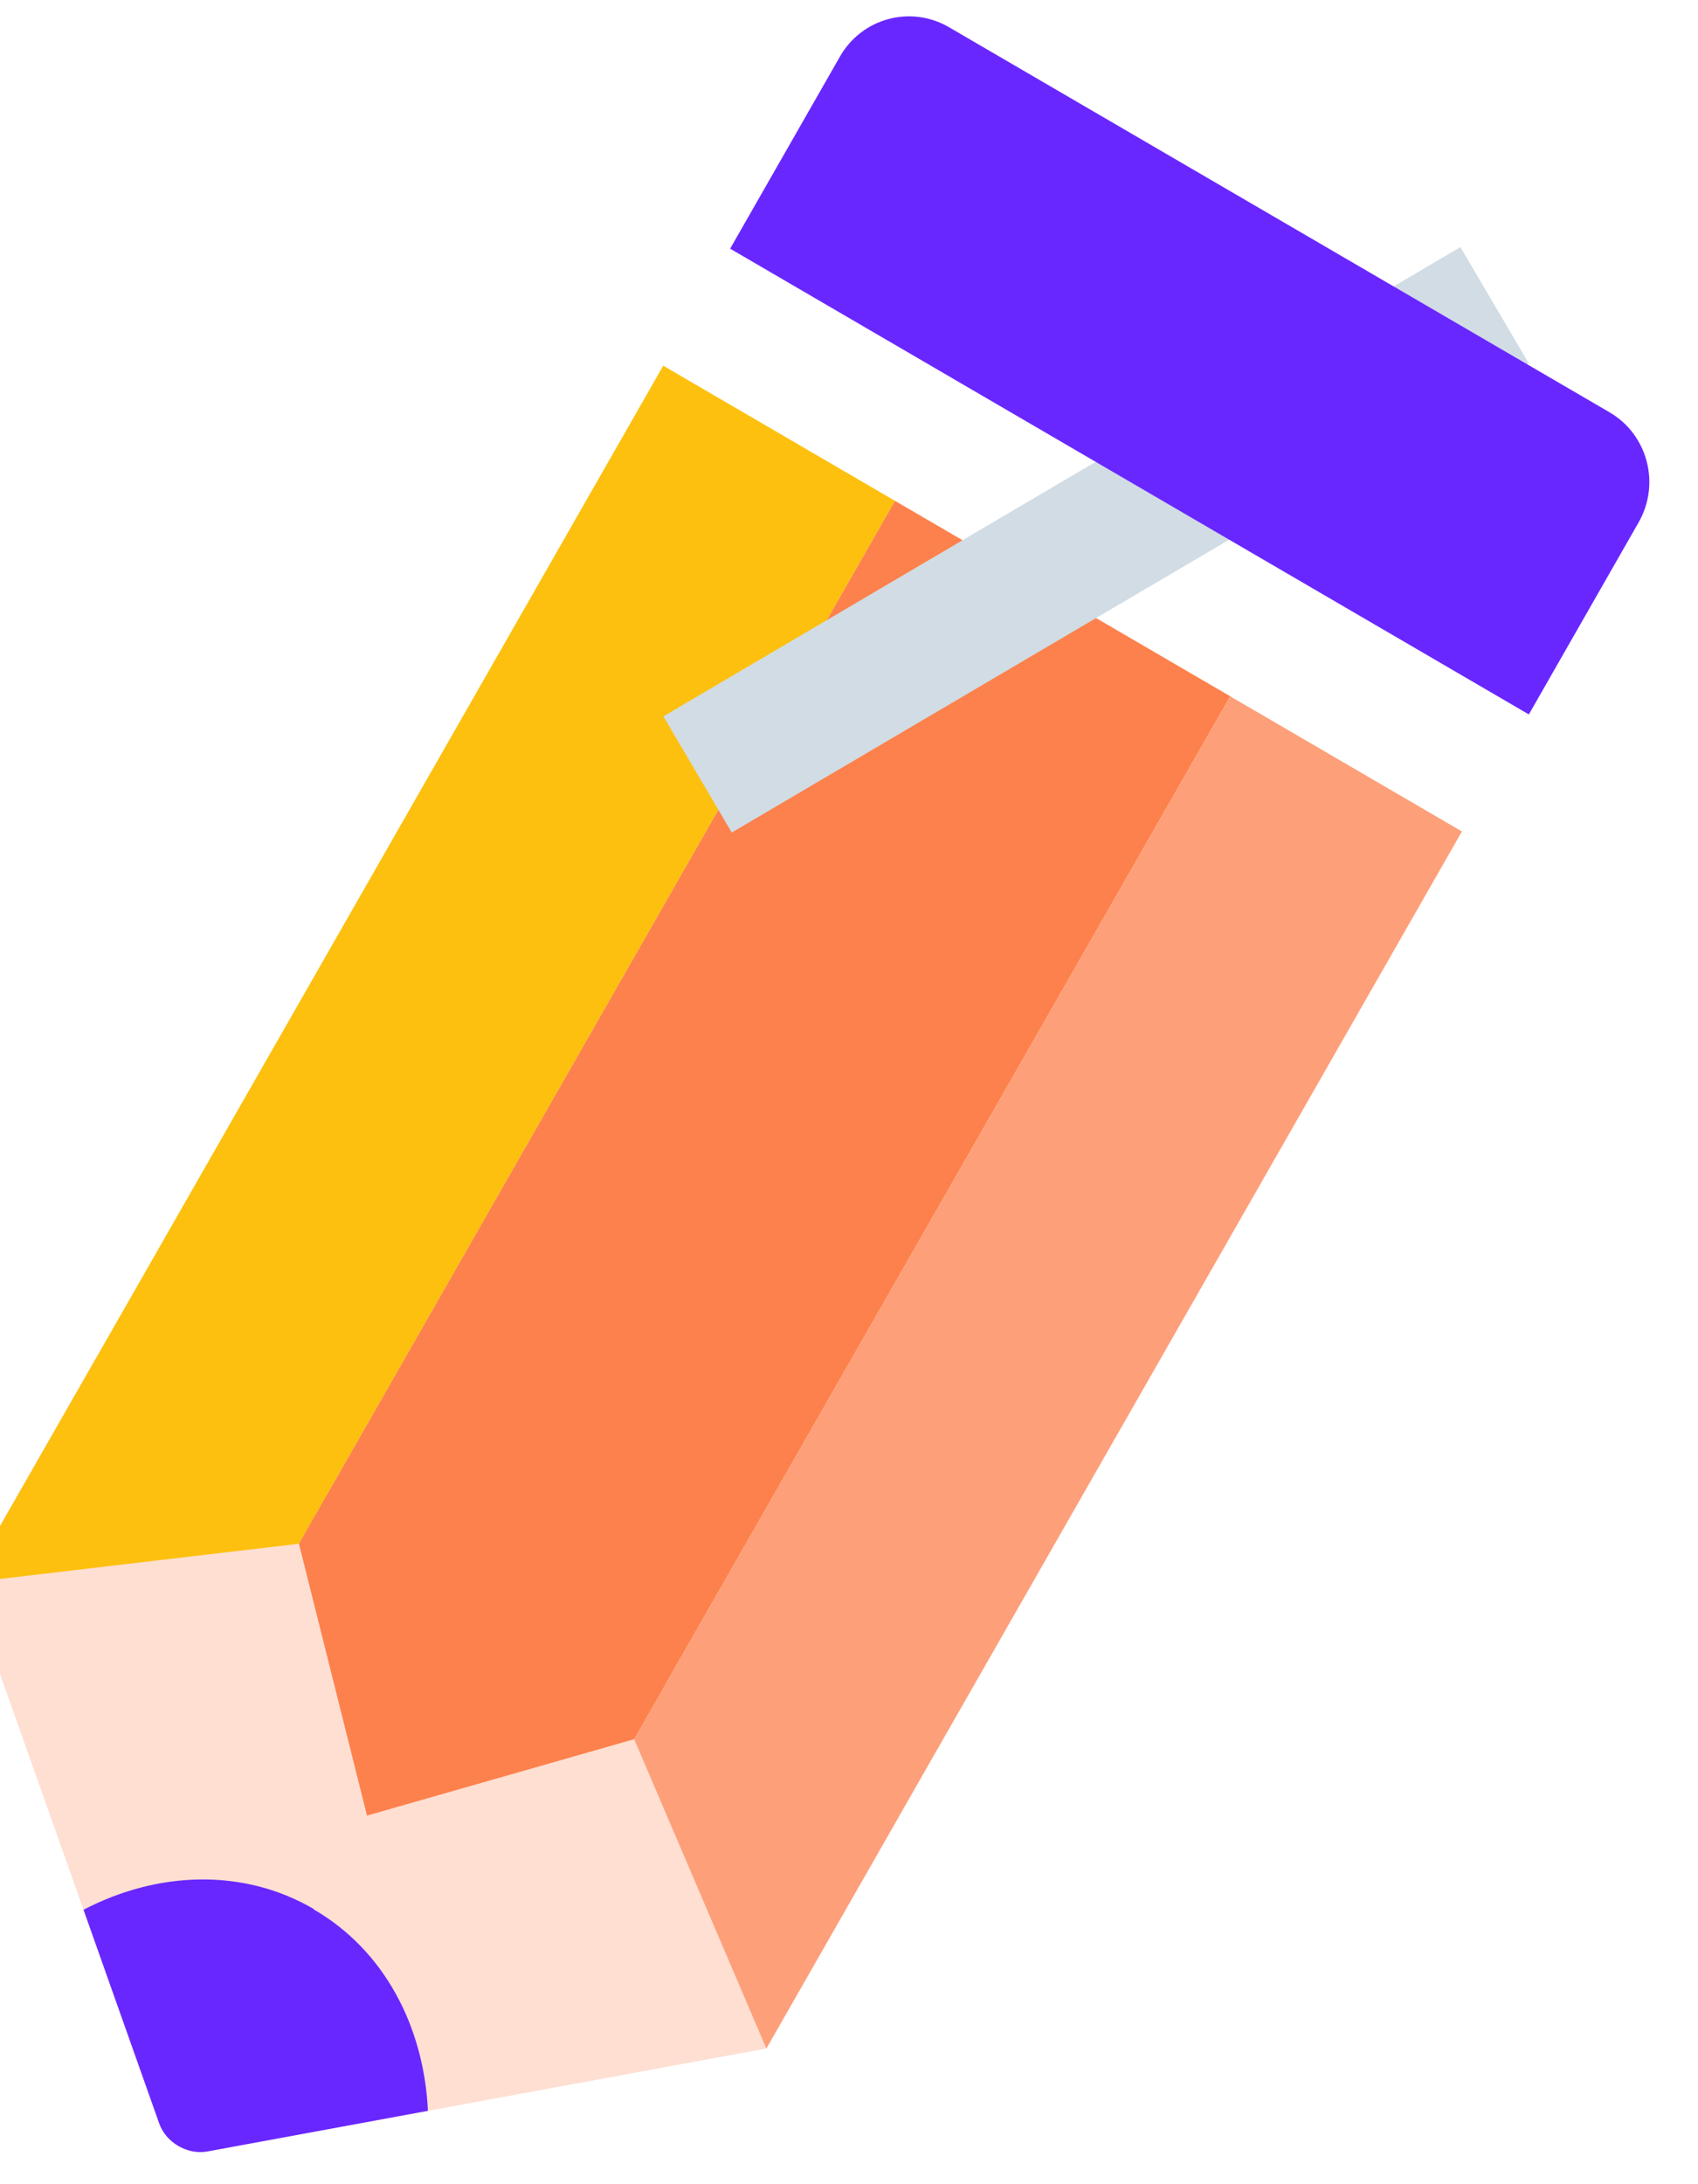 <svg width="42" height="54" viewBox="0 0 42 54" fill="none" xmlns="http://www.w3.org/2000/svg" xmlns:xlink="http://www.w3.org/1999/xlink">
<path d="M-0.8,39.13L3.937,52.494C4.104,52.972 4.636,53.28 5.129,53.19L18.956,50.645L22.147,45.067L2.391,33.542L-0.8,39.12L-0.8,39.13Z" fill="#FEDFD2"/>
<path d="M7.758,47.195C6.015,46.18 3.898,46.26 2.066,47.215L3.937,52.495C4.105,52.972 4.636,53.28 5.129,53.191L10.585,52.186C10.486,50.108 9.511,48.219 7.758,47.205L7.758,47.195Z" fill="#6927FF"/>
<path d="M7.394,38.166L-0.8,39.13L16.405,9.041L22.137,12.382L7.394,38.166Z" fill="#FDC00F"/>
<path d="M15.686,42.998L9.078,44.887L7.394,38.165L22.137,12.382L30.43,17.214L15.686,42.998Z" fill="#FD814C"/>
<path d="M18.956,50.645L15.686,42.998L30.429,17.215L36.161,20.556L18.956,50.645Z" fill="#FDA079"/>
<path d="M28.777,1.909L25.444,1.909L25.444,24.783L28.777,24.783L28.777,1.909Z" transform="rotate(-120.475 27.111 13.346)" fill="#D1DCE4"/>
<path d="M39.815,10.195L23.467,0.669C22.521,0.122 21.32,0.45 20.778,1.395L18.06,6.148L37.816,17.663L40.534,12.91C41.076,11.955 40.751,10.742 39.815,10.195Z" fill="#6927FF"/>
</svg>

